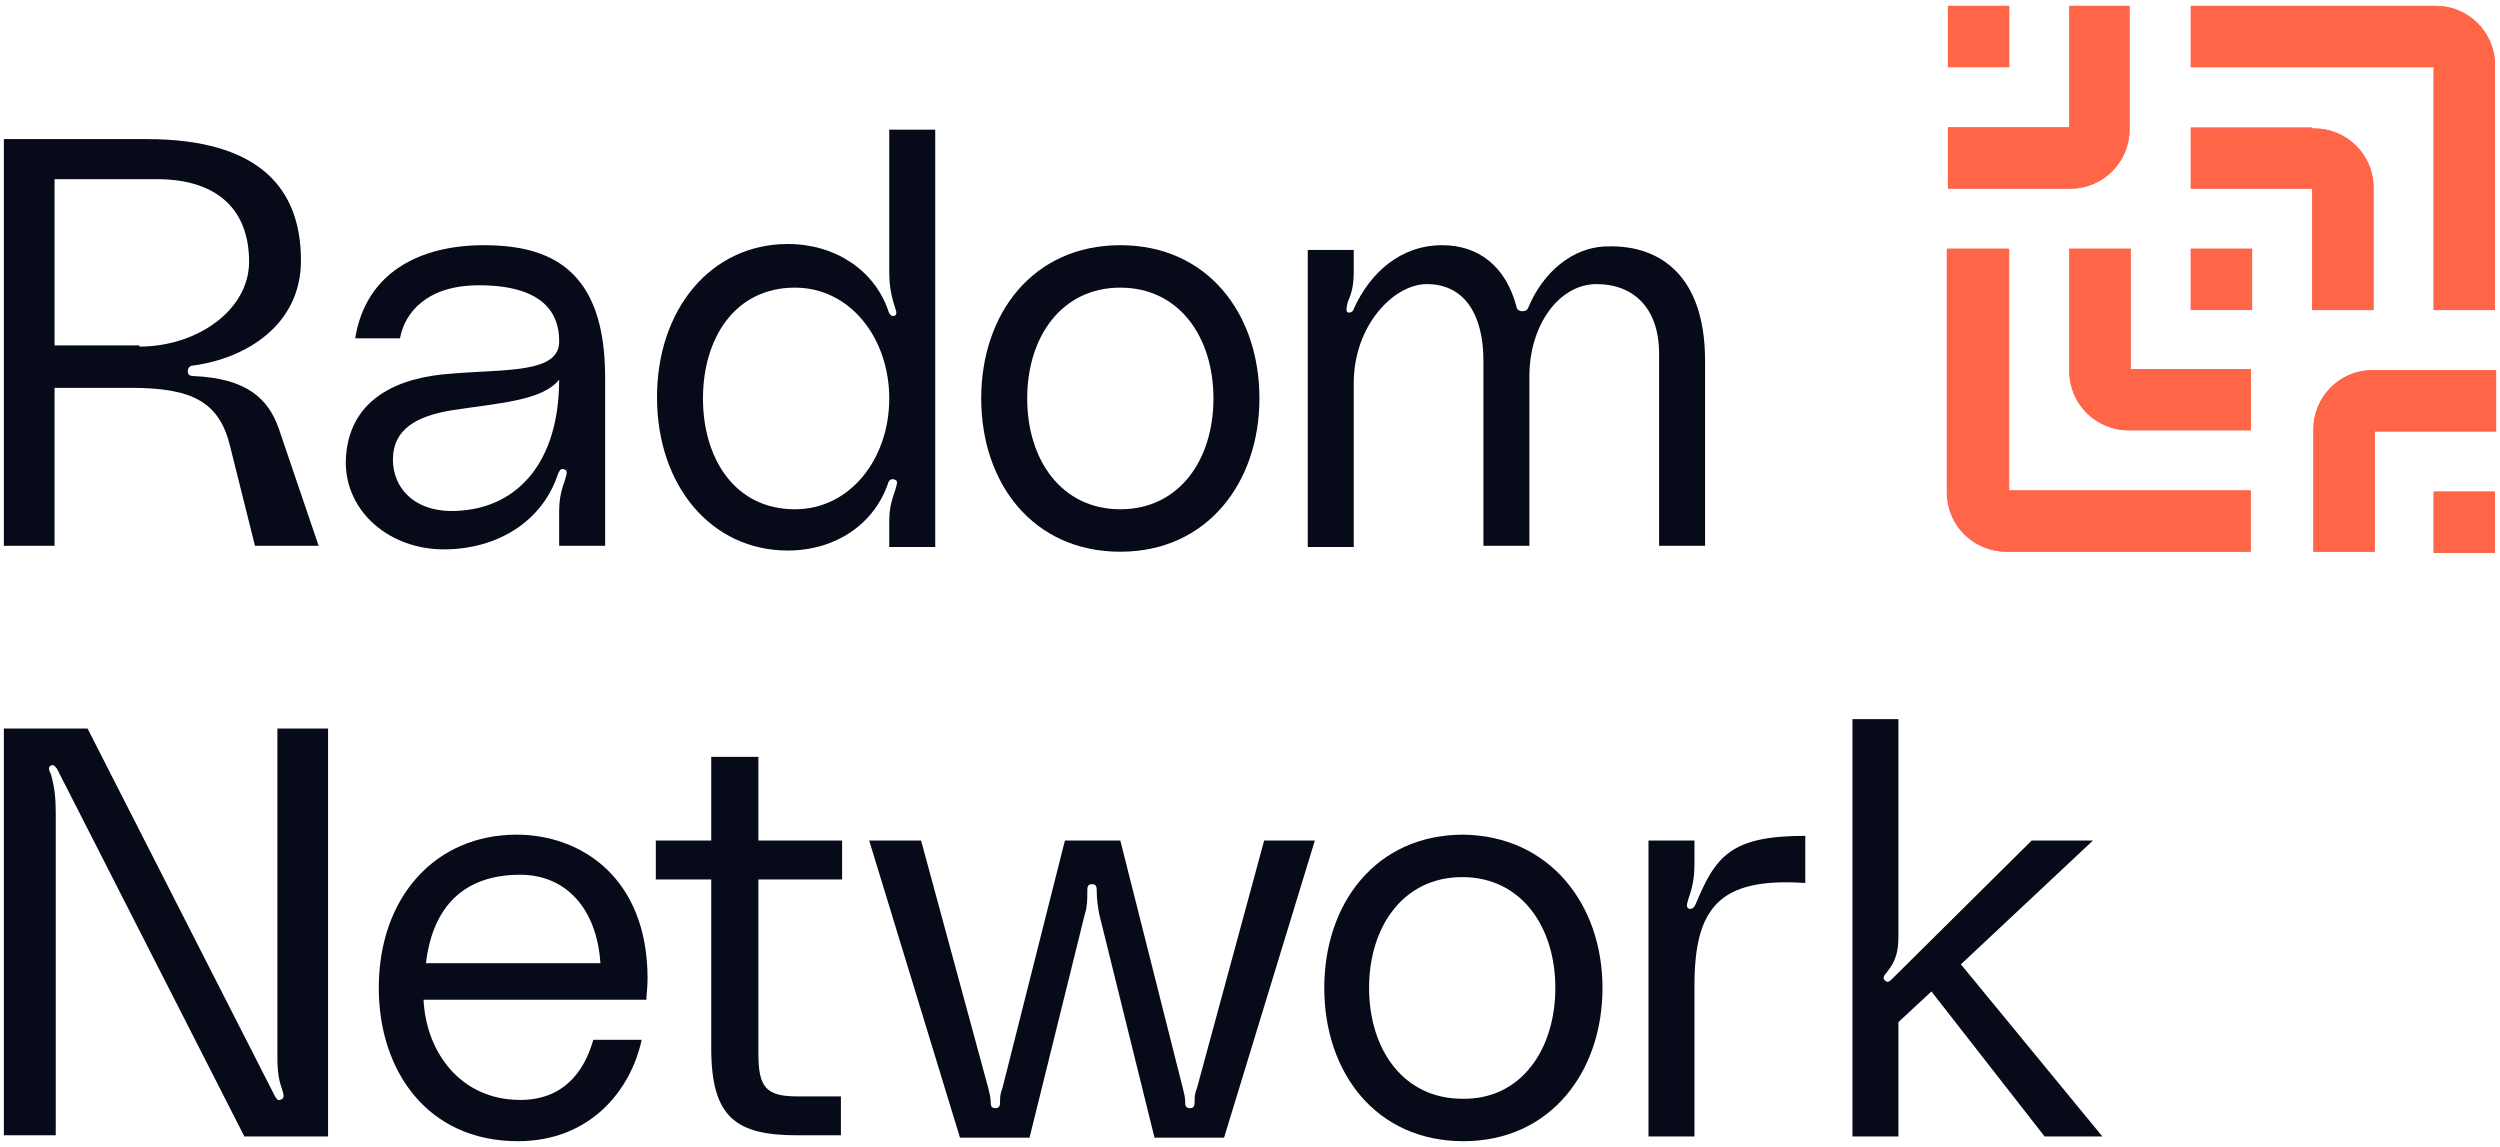 <?xml version="1.0" encoding="utf-8"?>
<!-- Generator: Adobe Illustrator 23.0.2, SVG Export Plug-In . SVG Version: 6.00 Build 0)  -->
<svg version="1.1" id="图层_1" xmlns="http://www.w3.org/2000/svg" xmlns:xlink="http://www.w3.org/1999/xlink" x="0px" y="0px"
	 viewBox="0 0 340 156" style="enable-background:new 0 0 340 156;" xml:space="preserve">
<style type="text/css">
	.st0{fill:#FE6161;}
	.st1{fill:#070B19;}
	.st2{fill:#FF6648;}
</style>
<g>
	<rect x="297.947" y="33.828" class="st0" width="8.337" height="8.337"/>
	<rect x="264.919" y="0.799" class="st0" width="8.337" height="8.337"/>
	<rect x="330.976" y="66.857" class="st0" width="8.337" height="8.337"/>
	<path class="st0" d="M314.461,17.313h-16.514v8.337h16.514v16.515h8.337V25.49c0-4.489-3.688-8.017-8.017-8.017h-0.321V17.313z"/>
	<path class="st0" d="M322.639,50.342c-4.489,0-8.017,3.688-8.017,8.017v0.16v16.514h8.337V58.68h16.514v-8.337H322.639z"/>
	<path class="st0" d="M281.433,0.799v16.515h-16.514v8.337h16.675c4.489,0,8.017-3.688,8.017-8.017v-0.16V0.799H281.433z"/>
	<path class="st0" d="M289.77,50.342V33.828h-8.337v16.675c0,4.489,3.688,8.017,8.017,8.017h0.16h16.514v-8.337H289.77V50.342z"/>
	<path class="st0" d="M273.095,66.857V33.828h-8.337v33.189c0,4.489,3.688,8.017,8.017,8.017h0.16h33.029v-8.337h-32.869V66.857z"/>
	<path class="st0" d="M330.976,0.799h-33.029v8.337h33.029v33.029h8.337V8.816c0-4.489-3.688-8.017-8.017-8.017H330.976z"/>
	<path class="st1" d="M18.965,47.136c7.856,0,14.911-4.97,14.911-11.544c0-7.215-4.489-11.223-12.506-11.223H7.421v22.607h11.544
		V47.136z M0.526,18.917h19.4c15.392,0,21.004,6.734,21.004,16.515c0,8.818-7.536,13.308-14.59,14.27
		c-0.321,0-0.802,0.16-0.802,0.802c0,0.481,0.321,0.641,0.802,0.641c7.215,0.321,10.101,3.046,11.544,7.055l5.451,16.033h-8.658
		l-3.367-13.468c-1.443-6.093-5.131-8.017-13.468-8.017H7.421v21.485H0.526V18.917z"/>
	<path class="st1" d="M61.453,55.794c-4.81,0.802-8.017,2.565-8.017,6.734c0,3.848,3.046,7.536,9.46,6.894
		c7.536-0.641,13.147-6.574,13.147-17.797C73.799,54.511,67.707,54.832,61.453,55.794z M61.293,50.823
		c7.375-0.641,14.911,0,14.751-4.489c0-3.207-1.603-7.536-10.903-7.536c-7.055,0-10.101,3.688-10.742,7.215h-6.093
		c1.443-8.979,8.818-12.666,17.477-12.666c8.979,0,16.514,3.207,16.514,17.958v22.928h-6.253v-4.489c0-1.603,0.16-2.726,0.802-4.489
		c0.16-0.641,0.481-1.283-0.16-1.443c-0.481-0.16-0.641,0.321-0.802,0.641c-2.084,6.413-8.177,10.261-15.552,10.261
		c-7.215,0-13.308-4.97-13.308-11.865C47.184,54.19,54.238,51.304,61.293,50.823z"/>
	<path class="st1" d="M120.938,54.19c0-8.177-5.291-15.071-12.827-15.071c-8.177,0-12.506,6.894-12.506,15.071
		s4.329,15.071,12.506,15.071C115.647,69.262,120.938,62.367,120.938,54.19z M127.191,17.634v56.758h-6.253v-3.527
		c0-1.283,0.16-2.405,0.802-4.169c0.16-0.641,0.481-1.283,0-1.443c-0.641-0.321-0.962,0.321-0.962,0.481
		c-1.924,5.612-7.215,9.139-13.628,9.139c-10.422,0-17.797-8.818-17.797-20.844s7.375-20.844,17.797-20.844
		c6.413,0,11.704,3.527,13.628,8.979c0,0.16,0.321,0.962,0.802,0.802c0.641-0.16,0.16-0.962,0-1.603
		c-0.481-1.603-0.641-2.886-0.641-4.329V17.634H127.191z"/>
	<path class="st1" d="M165.03,54.19c0-8.337-4.65-15.071-12.666-15.071s-12.666,6.734-12.666,15.071s4.65,15.071,12.666,15.071
		S165.03,62.528,165.03,54.19z M171.283,54.19c0,11.384-7.055,20.844-18.919,20.844c-11.865,0-18.919-9.299-18.919-20.844
		c0-11.544,7.055-20.844,18.919-20.844C164.228,33.347,171.283,42.646,171.283,54.19z"/>
	<path class="st1" d="M231.889,49.06v25.173h-6.253V48.098c0-6.253-3.527-9.46-8.498-9.46c-5.131,0-9.139,5.612-9.139,12.506v23.088
		h-6.253V49.06c0-6.253-2.565-10.422-7.696-10.422c-4.489,0-9.941,5.612-9.941,13.468v22.286h-6.253V33.988h6.253v2.886
		c0,1.603-0.16,2.726-0.802,4.169c-0.16,0.641-0.321,1.283,0,1.443c0.481,0.16,0.802-0.321,0.802-0.481
		c2.245-4.97,6.413-8.658,12.025-8.658c4.97,0,8.658,2.886,10.101,8.337c0,0.321,0.321,0.641,0.802,0.641
		c0.481,0,0.641-0.16,0.802-0.481c1.924-4.65,5.932-8.337,10.903-8.337C225.636,33.347,231.889,37.355,231.889,49.06z"/>
	<path class="st1" d="M0.526,99.084H11.91l25.493,50.024c0.16,0.16,0.321,0.641,0.641,0.481c0.802-0.16,0.481-0.802,0.321-1.443
		c-0.641-1.764-0.641-3.207-0.641-5.131V99.084h6.894v55.476H33.235L7.741,104.535c-0.16-0.16-0.321-0.481-0.641-0.481
		c-0.641,0.16-0.481,0.641-0.16,1.283c0.481,1.764,0.641,3.207,0.641,5.131v43.932H0.526V99.084z"/>
	<path class="st1" d="M57.926,130.991h23.73c-0.481-7.375-4.65-12.025-10.903-12.025C62.255,118.966,58.728,124.257,57.926,130.991z
		 M87.909,135.961H57.605c0.321,7.055,4.97,13.628,13.147,13.628c5.772,0,8.658-3.688,9.941-8.177h6.574
		c-1.443,6.734-6.894,13.789-16.835,13.789c-12.346,0-18.919-9.62-18.919-20.844c0-12.346,7.696-20.844,18.759-20.844
		c8.658,0,17.797,5.772,17.797,19.561C88.069,134.358,87.909,135.32,87.909,135.961z"/>
	<path class="st1" d="M103.14,119.607v23.569c0,4.65,0.962,5.932,5.291,5.932h5.932v5.291h-5.932
		c-8.337,0-11.704-2.405-11.704-11.865v-22.928h-7.536v-5.291h7.536v-11.384h6.413v11.384h11.384v5.291H103.14z"/>
	<path class="st1" d="M125.267,114.316l9.139,33.67c0.16,0.641,0.321,1.283,0.321,1.764c0,0.481,0,0.962,0.641,0.962
		c0.641,0,0.641-0.481,0.641-0.962c0-0.481,0-0.962,0.321-1.764l8.498-33.67h7.536l8.498,33.67c0.16,0.641,0.321,1.283,0.321,1.764
		c0,0.481,0,0.962,0.641,0.962c0.641,0,0.641-0.481,0.641-0.962c0-0.481,0-0.962,0.321-1.764l9.139-33.67h6.894l-12.346,40.404
		h-9.46l-7.536-30.464c-0.16-0.962-0.321-1.924-0.321-3.046c0-0.481,0-0.962-0.641-0.962c-0.641,0-0.641,0.481-0.641,0.962
		c0,1.122,0,2.084-0.321,3.046l-7.536,30.464h-9.46l-12.346-40.404H125.267z"/>
	<path class="st1" d="M211.527,134.358c0-8.337-4.65-15.071-12.666-15.071c-8.017,0-12.666,6.734-12.666,15.071
		s4.65,15.071,12.666,15.071C206.877,149.589,211.527,142.695,211.527,134.358z M217.94,134.358
		c0,11.384-7.055,20.844-18.919,20.844c-11.865,0-18.919-9.299-18.919-20.844c0-11.544,7.055-20.844,18.919-20.844
		C210.725,113.674,217.94,122.974,217.94,134.358z"/>
	<path class="st1" d="M230.607,122.974c2.726-6.574,4.81-9.299,14.911-9.299v6.413c-11.704-0.802-15.071,3.367-15.071,13.949v20.523
		h-6.253v-40.244h6.253v3.207c0,1.443-0.16,2.886-0.802,4.65c-0.16,0.641-0.481,1.283,0.16,1.443
		C230.286,123.615,230.446,123.295,230.607,122.974z"/>
	<path class="st1" d="M278.066,154.56l-15.392-19.721l-4.489,4.169v15.552h-6.253V97.801h6.253v29.502
		c0,2.084-0.321,3.367-1.603,4.97c-0.321,0.321-0.641,0.802-0.16,1.122c0.321,0.321,0.641,0,0.962-0.321l18.919-18.759h8.337
		l-17.958,16.835l19.24,23.409H278.066z"/>
	<rect x="297.947" y="33.828" class="st2" width="8.337" height="8.337"/>
	<rect x="264.918" y="0.799" class="st2" width="8.337" height="8.337"/>
	<rect x="330.976" y="66.857" class="st2" width="8.337" height="8.337"/>
	<path class="st2" d="M314.461,17.474h-16.514v8.177h16.514v16.514h8.337V25.49c0-4.489-3.688-8.017-8.017-8.017H314.461z"/>
	<path class="st2" d="M322.639,50.342c-4.489,0-8.017,3.688-8.017,8.017v0.16v16.514h8.337V58.68h16.514v-8.337H322.639z"/>
	<path class="st2" d="M281.433,0.799v16.515h-16.514v8.337h16.675c4.489,0,8.017-3.688,8.017-8.017v-0.16V0.799H281.433z"/>
	<path class="st2" d="M289.77,50.342V33.828h-8.337v16.675c0,4.489,3.688,8.017,8.017,8.017h0.16h16.514v-8.337H289.77V50.342z"/>
	<path class="st2" d="M273.255,66.857V33.828h-8.337v33.189c0,4.489,3.688,8.017,8.017,8.017h0.16h33.029v-8.337h-32.869V66.857z"/>
	<path class="st2" d="M330.976,0.799h-33.029v8.337h33.029v33.029h8.337V8.816c0-4.489-3.688-8.017-8.017-8.017H330.976z"/>
</g>
</svg>

